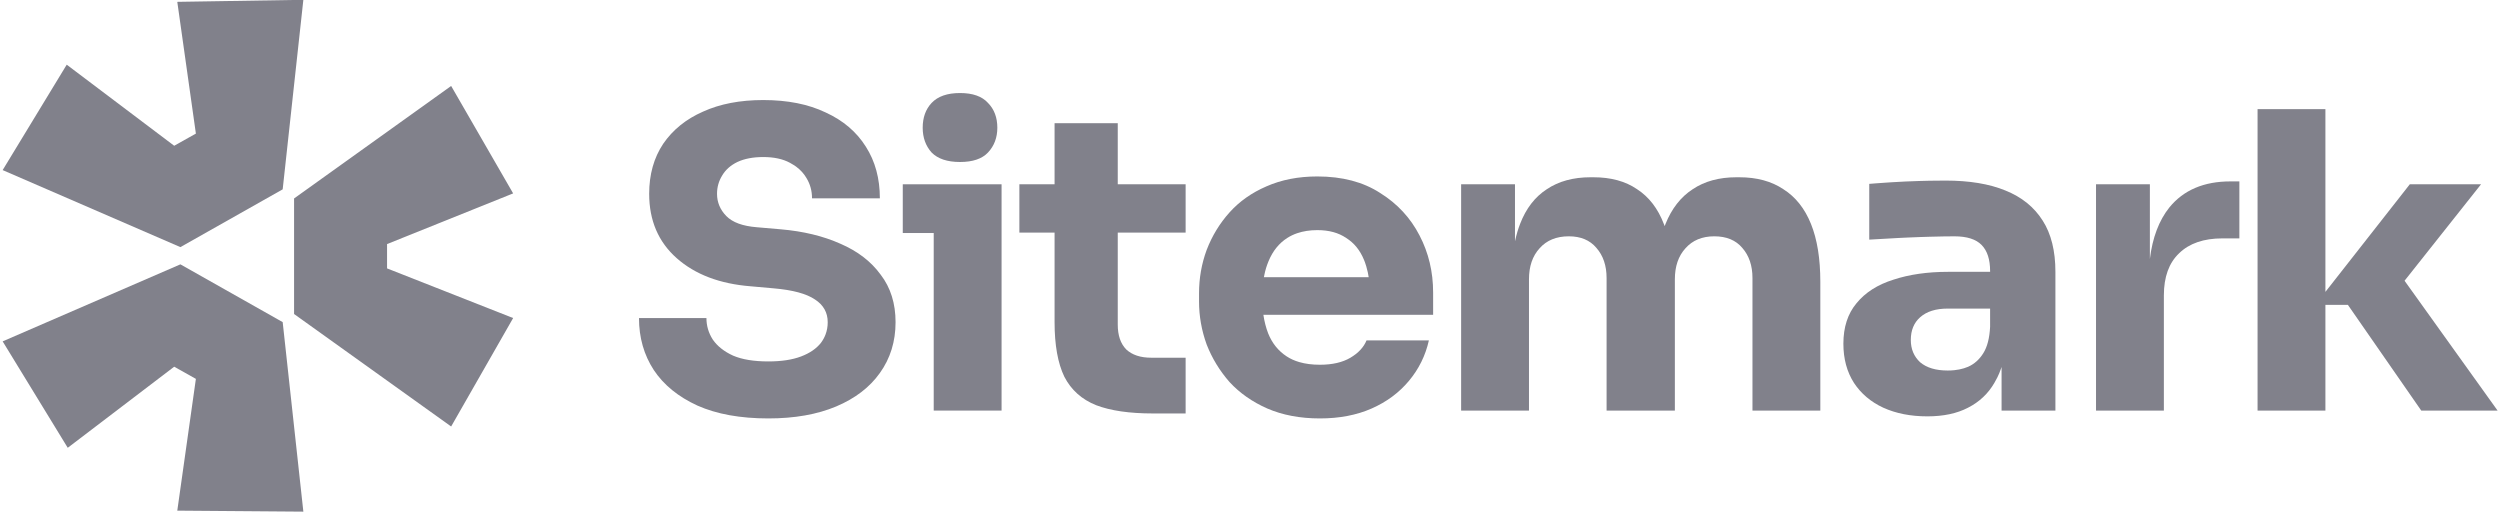 <svg width="164" height="34" viewBox="0 0 164 34" fill="none" xmlns="http://www.w3.org/2000/svg">
<g clip-path="url(#clip0_1_116)">
<path d="M0.174 22.394L11.834 17.341L18.544 21.131L19.9 33.564L11.63 33.498L12.85 24.854L11.427 24.056L4.444 29.375L0.174 22.394Z" fill="#81818B"/>
<path d="M19.291 20.599L29.595 27.978L33.662 20.864L25.391 17.607V16.011L33.662 12.687L29.595 5.639L19.291 13.019V20.599Z" fill="#81818B"/>
<path d="M18.544 12.421L19.9 -0.012L11.63 0.121L12.85 8.764L11.427 9.562L4.377 4.243L0.174 11.158L11.834 16.211L18.544 12.421Z" fill="#81818B"/>
<path d="M61.252 15.286V26.934H65.703V12.089H59.222V15.286H61.252Z" fill="#81818B"/>
<path d="M61.113 10.004C61.521 10.419 62.143 10.627 62.977 10.627C63.812 10.627 64.424 10.419 64.813 10.004C65.221 9.57 65.425 9.028 65.425 8.378C65.425 7.71 65.221 7.168 64.813 6.753C64.424 6.32 63.812 6.103 62.977 6.103C62.143 6.103 61.521 6.32 61.113 6.753C60.724 7.168 60.529 7.71 60.529 8.378C60.529 9.028 60.724 9.57 61.113 10.004Z" fill="#81818B"/>
<path d="M45.758 26.609C47.019 27.169 48.567 27.449 50.403 27.449C52.128 27.449 53.611 27.186 54.854 26.663C56.097 26.139 57.052 25.408 57.719 24.469C58.406 23.512 58.749 22.401 58.749 21.137C58.749 19.909 58.425 18.87 57.775 18.022C57.144 17.155 56.264 16.478 55.133 15.99C54.001 15.484 52.693 15.168 51.21 15.042L49.652 14.907C48.725 14.834 48.057 14.591 47.649 14.175C47.241 13.76 47.037 13.272 47.037 12.713C47.037 12.279 47.149 11.882 47.37 11.521C47.593 11.141 47.927 10.843 48.372 10.627C48.836 10.41 49.402 10.302 50.069 10.302C50.774 10.302 51.358 10.428 51.822 10.681C51.924 10.734 52.021 10.791 52.112 10.852L52.134 10.867C52.168 10.89 52.202 10.914 52.234 10.938C52.516 11.147 52.74 11.396 52.907 11.683C53.148 12.081 53.269 12.523 53.269 13.011H57.719C57.719 11.71 57.413 10.582 56.801 9.624C56.19 8.649 55.309 7.9 54.159 7.376C53.027 6.834 51.664 6.563 50.069 6.563C48.548 6.563 47.232 6.816 46.119 7.322C45.006 7.81 44.135 8.514 43.504 9.435C42.892 10.356 42.586 11.448 42.586 12.713C42.586 14.464 43.189 15.873 44.394 16.938C45.6 18.004 47.213 18.618 49.235 18.78L50.765 18.916C52.007 19.024 52.907 19.268 53.464 19.647C54.02 20.008 54.298 20.505 54.298 21.137C54.298 21.427 54.249 21.7 54.151 21.954C54.079 22.143 53.979 22.322 53.853 22.491C53.555 22.87 53.12 23.168 52.545 23.385C51.97 23.602 51.257 23.71 50.403 23.71C49.457 23.71 48.688 23.584 48.094 23.331C47.501 23.06 47.056 22.708 46.758 22.275C46.48 21.841 46.342 21.372 46.342 20.866H41.918C41.918 22.148 42.243 23.286 42.892 24.279C43.541 25.254 44.496 26.031 45.758 26.609Z" fill="#81818B"/>
<path d="M75.635 27.123C74.095 27.123 72.853 26.943 71.907 26.581C70.961 26.203 70.266 25.579 69.82 24.712C69.394 23.828 69.18 22.636 69.18 21.137V15.259H66.871V12.089H69.18V8.081H73.325V12.089H77.777V15.259H73.325V21.3C73.325 22.004 73.511 22.546 73.882 22.924C74.271 23.286 74.818 23.466 75.523 23.466H77.777V27.123H75.635Z" fill="#81818B"/>
<path fill-rule="evenodd" clip-rule="evenodd" d="M83.136 26.798C84.137 27.232 85.287 27.449 86.585 27.449C87.865 27.449 88.997 27.232 89.979 26.798C90.962 26.365 91.779 25.76 92.427 24.984C93.076 24.207 93.513 23.322 93.735 22.329H89.645C89.46 22.78 89.108 23.159 88.589 23.466C88.069 23.773 87.401 23.927 86.585 23.927C86.08 23.927 85.628 23.869 85.23 23.752C84.927 23.664 84.656 23.541 84.415 23.385C83.859 23.024 83.451 22.518 83.191 21.868C83.119 21.683 83.058 21.489 83.006 21.288C82.953 21.083 82.91 20.871 82.878 20.649H94.013V19.186C94.013 17.832 93.716 16.586 93.123 15.448C92.529 14.293 91.667 13.363 90.536 12.658C89.423 11.936 88.05 11.575 86.418 11.575C85.176 11.575 84.063 11.791 83.08 12.225C82.116 12.64 81.309 13.209 80.66 13.931C80.011 14.654 79.51 15.476 79.157 16.397C78.824 17.299 78.657 18.247 78.657 19.241V19.782C78.657 20.74 78.824 21.679 79.157 22.6C79.51 23.503 80.011 24.324 80.66 25.065C81.327 25.787 82.152 26.365 83.136 26.798ZM82.955 17.971C82.967 17.913 82.98 17.857 82.994 17.801C83.033 17.648 83.077 17.502 83.128 17.361C83.156 17.281 83.187 17.203 83.219 17.128C83.497 16.46 83.906 15.954 84.443 15.611C84.644 15.483 84.862 15.378 85.096 15.298C85.49 15.164 85.931 15.096 86.418 15.096C87.179 15.096 87.809 15.268 88.31 15.611C88.829 15.936 89.219 16.415 89.478 17.047C89.499 17.098 89.519 17.149 89.539 17.202C89.569 17.286 89.598 17.372 89.624 17.46C89.664 17.591 89.698 17.727 89.728 17.867C89.751 17.97 89.769 18.076 89.786 18.184H82.912C82.925 18.112 82.939 18.041 82.955 17.971Z" fill="#81818B"/>
<path d="M95.85 26.934V12.089H99.383V15.828C99.431 15.606 99.486 15.393 99.546 15.188C99.599 15.016 99.655 14.85 99.717 14.69C100.106 13.678 100.69 12.92 101.469 12.414C102.248 11.891 103.203 11.629 104.335 11.629H104.529C105.68 11.629 106.634 11.891 107.395 12.414C108.174 12.92 108.758 13.678 109.147 14.69L109.178 14.766L109.204 14.836C109.222 14.787 109.24 14.738 109.258 14.69C109.666 13.678 110.26 12.92 111.039 12.414C111.818 11.891 112.773 11.629 113.905 11.629H114.099C115.249 11.629 116.213 11.891 116.992 12.414C117.79 12.92 118.393 13.678 118.8 14.69C119.208 15.701 119.413 16.965 119.413 18.482V26.934H114.962V18.238C114.962 17.426 114.739 16.767 114.294 16.261C113.867 15.755 113.255 15.502 112.458 15.502C111.66 15.502 111.03 15.764 110.566 16.288C110.103 16.794 109.871 17.471 109.871 18.32V26.934H105.392V18.238C105.392 17.426 105.169 16.767 104.724 16.261C104.298 15.755 103.694 15.502 102.916 15.502C102.1 15.502 101.46 15.764 100.997 16.288C100.533 16.794 100.301 17.471 100.301 18.32V26.934H95.85Z" fill="#81818B"/>
<path fill-rule="evenodd" clip-rule="evenodd" d="M131.303 24.074V26.934H134.835V17.832C134.835 16.46 134.557 15.34 134.001 14.473C133.444 13.588 132.629 12.929 131.553 12.496C130.496 12.062 129.188 11.846 127.63 11.846C127.293 11.846 126.94 11.849 126.573 11.856C126.356 11.861 126.133 11.866 125.906 11.873C125.293 11.891 124.7 11.918 124.125 11.954L123.686 11.983C123.46 11.998 123.249 12.013 123.049 12.028C122.9 12.04 122.757 12.051 122.623 12.062V15.72C123.198 15.683 123.838 15.647 124.543 15.611C124.74 15.601 124.935 15.592 125.129 15.583C125.409 15.57 125.685 15.559 125.959 15.55C126.175 15.542 126.389 15.535 126.601 15.53C127.269 15.512 127.807 15.503 128.215 15.503C129.03 15.503 129.624 15.692 129.995 16.072C130.366 16.451 130.551 17.02 130.551 17.778V17.832H127.797C126.444 17.832 125.247 18.004 124.208 18.347C123.17 18.672 122.363 19.187 121.789 19.891C121.213 20.577 120.926 21.462 120.926 22.546C120.926 23.539 121.158 24.397 121.621 25.119C122.085 25.823 122.725 26.365 123.541 26.744C124.376 27.123 125.34 27.313 126.434 27.313C127.491 27.313 128.382 27.123 129.105 26.744C129.847 26.365 130.422 25.823 130.83 25.119C130.902 25 130.968 24.877 131.031 24.749C131.119 24.569 131.198 24.378 131.267 24.179L131.303 24.074ZM130.551 21.435V20.243H127.769C126.99 20.243 126.388 20.433 125.961 20.812C125.553 21.173 125.349 21.67 125.349 22.302C125.349 22.599 125.4 22.87 125.501 23.113C125.604 23.358 125.757 23.575 125.961 23.764C126.388 24.126 126.99 24.306 127.769 24.306C127.917 24.306 128.061 24.299 128.199 24.285C128.312 24.274 128.422 24.257 128.529 24.236C128.732 24.196 128.925 24.138 129.105 24.062C129.513 23.882 129.847 23.584 130.106 23.168C130.366 22.753 130.515 22.175 130.551 21.435Z" fill="#81818B"/>
<path d="M137.499 26.934V12.089H141.032V16.989C141.202 15.591 141.628 14.463 142.312 13.607C143.24 12.469 144.574 11.9 146.318 11.9H146.903V15.638H145.79C144.566 15.638 143.62 15.963 142.952 16.613C142.284 17.245 141.95 18.166 141.95 19.376V26.934H137.499Z" fill="#81818B"/>
<path d="M152.547 19.999H154.021L158.834 26.934H163.841L157.739 18.417L162.756 12.09H158.083L152.547 19.148V7.16H148.096V26.934H152.547V19.999Z" fill="#81818B"/>
</g>
<defs>
<clipPath id="clip0_1_116">
<rect width="164" height="34" fill="white"/>
</clipPath>
</defs>
</svg>
